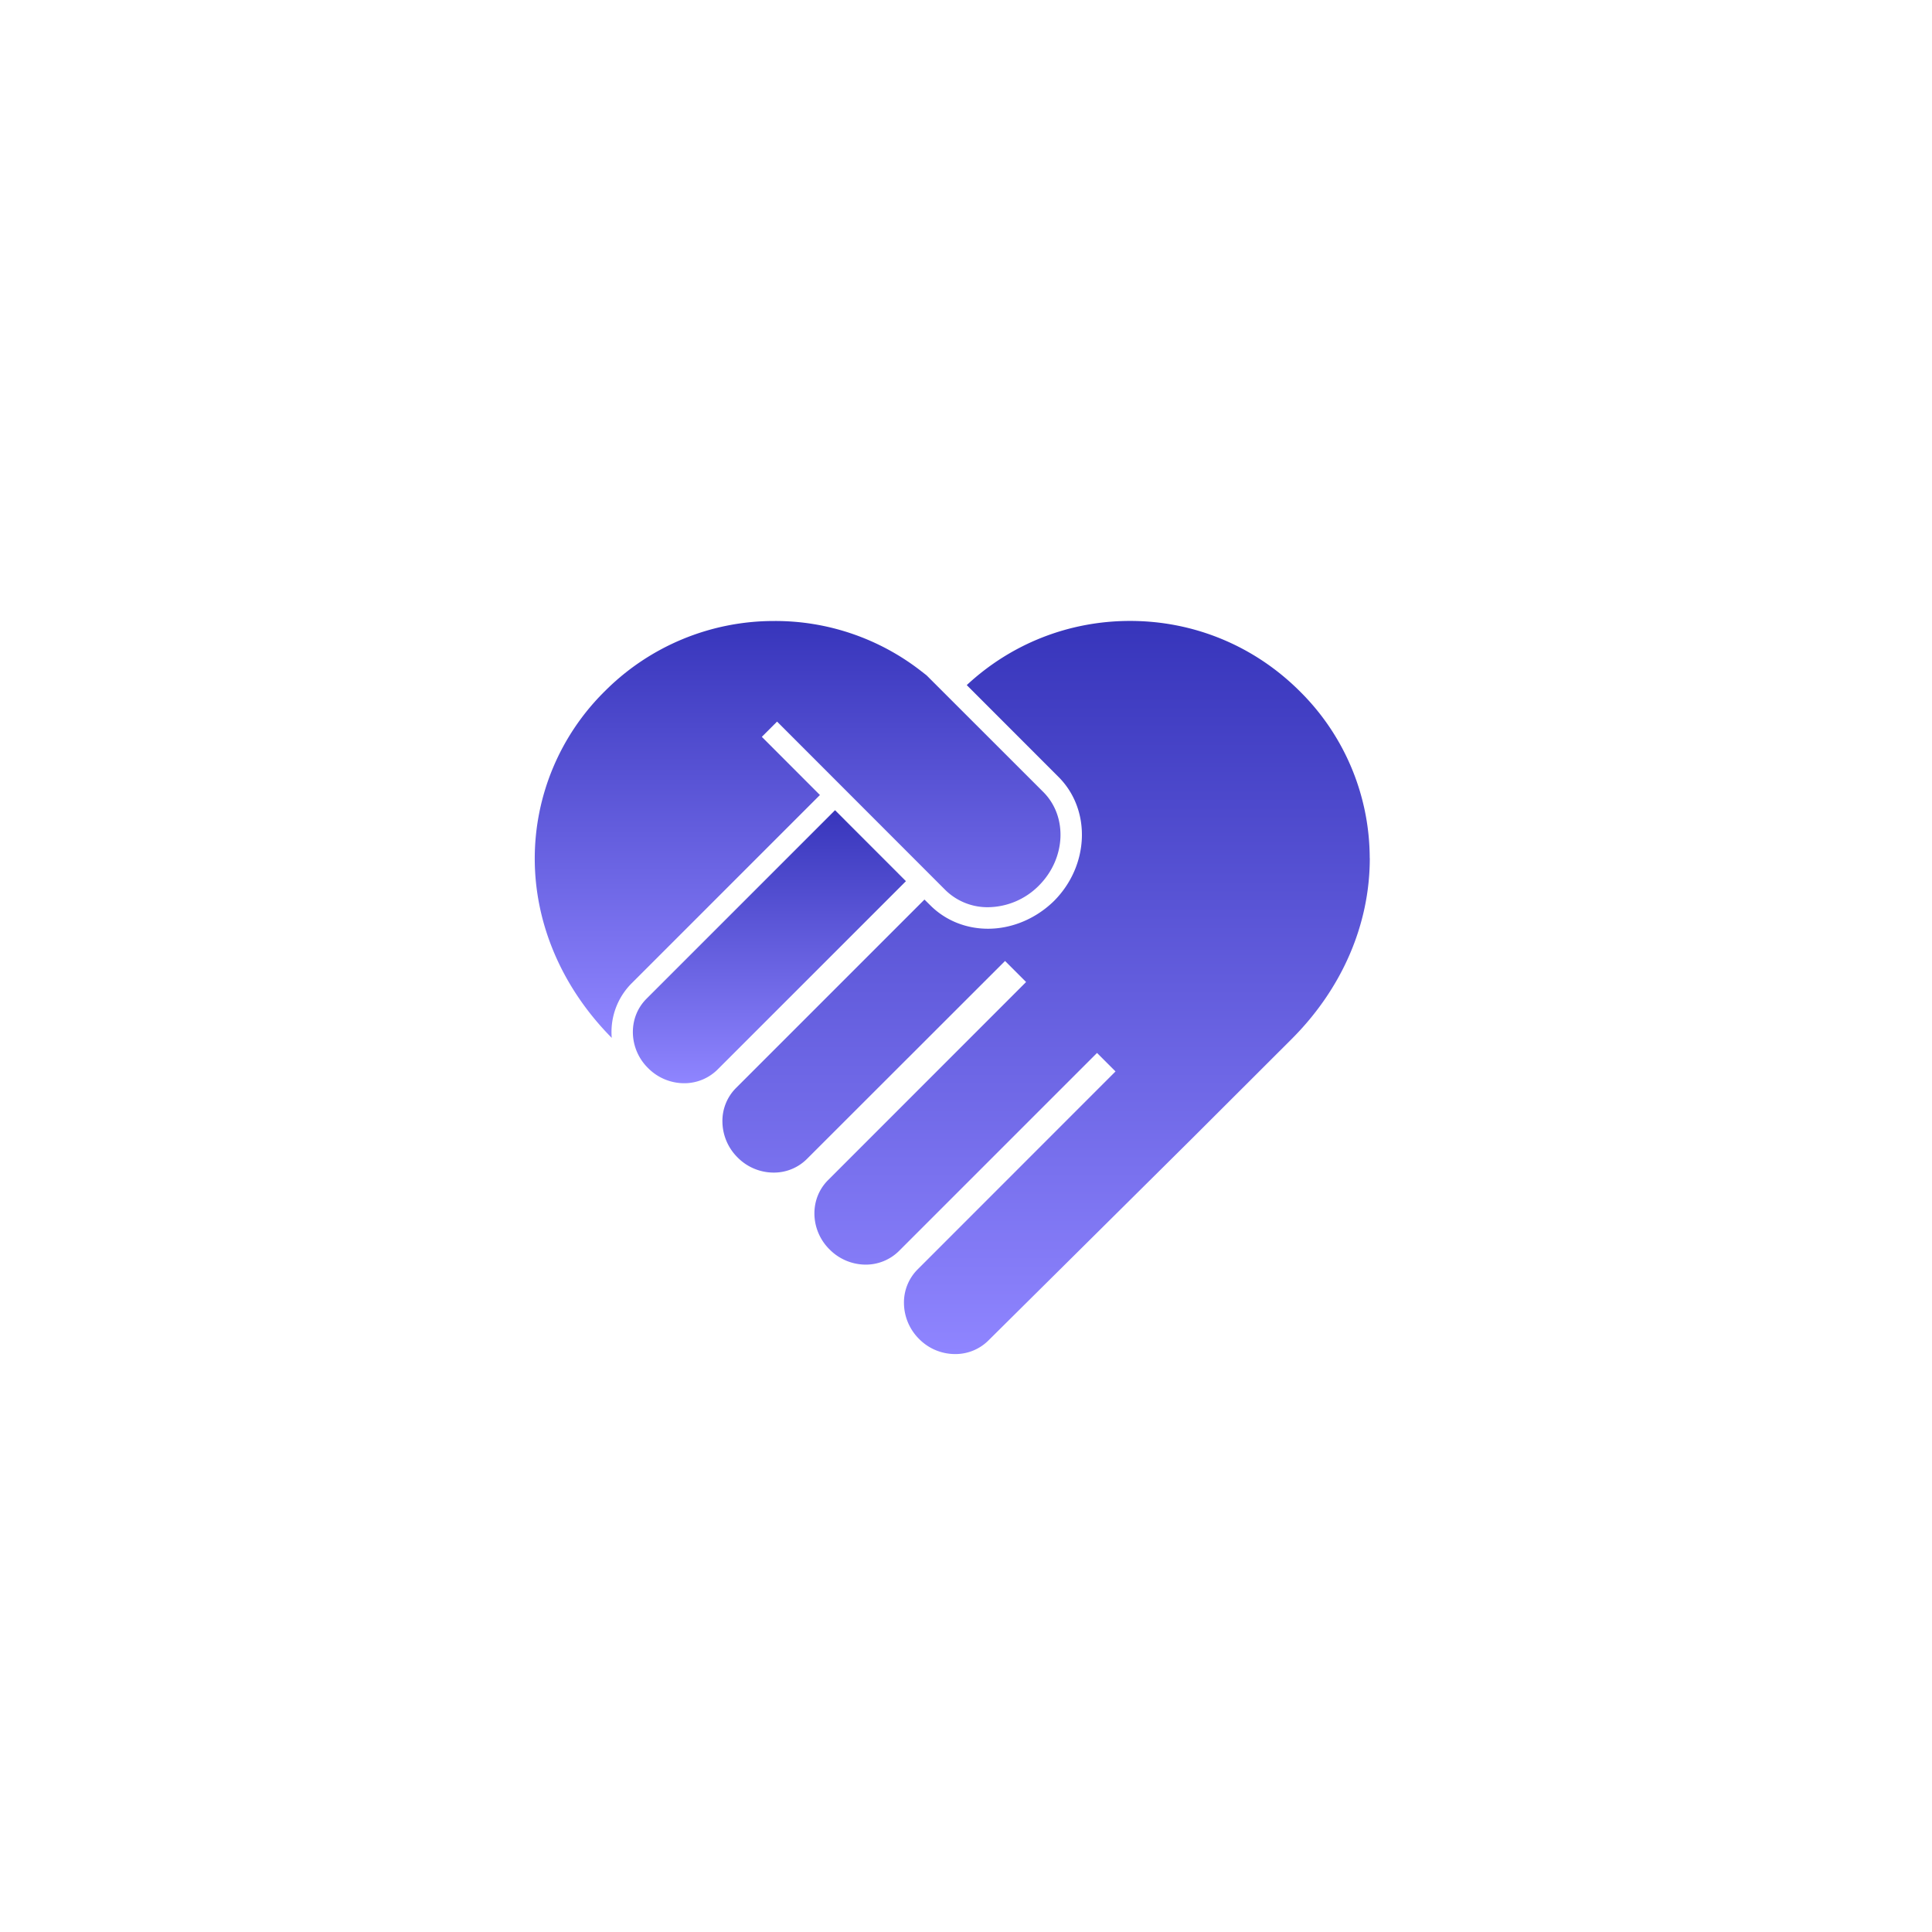 <svg width="28" height="28" viewBox="0 0 28 28" fill="none" xmlns="http://www.w3.org/2000/svg">
    <g filter="url(#a)">
        <circle cx="14" cy="10" r="10" fill="#fff"/>
        <path d="m13.13 8.77-2.732 2.732a.684.684 0 0 1-.483.197.737.737 0 0 1-.523-.22.734.734 0 0 1-.22-.522c0-.184.07-.355.198-.483l2.732-2.732 1.027 1.028z" fill="url(#b)"/>
        <path d="M15.056 8.835a1.052 1.052 0 0 1-.736.313.87.87 0 0 1-.618-.248l-2.44-2.442-.221.221.842.843-2.732 2.732a.998.998 0 0 0-.285.788c-.721-.728-1.117-1.653-1.116-2.605a3.408 3.408 0 0 1 1.02-2.424A3.458 3.458 0 0 1 11.224 5a3.437 3.437 0 0 1 2.118.72l.086.067 1.694 1.693c.354.356.325.964-.066 1.355z" fill="url(#c)"/>
        <path d="M19.852 8.437c.001.958-.4 1.888-1.13 2.619L17.276 12.5l-2.951 2.927a.677.677 0 0 1-.483.197.732.732 0 0 1-.523-.22.74.74 0 0 1-.218-.51.678.678 0 0 1 .196-.495l2.87-2.871-.268-.268-2.87 2.87a.684.684 0 0 1-.483.198.739.739 0 0 1-.523-.22.735.735 0 0 1-.22-.522c0-.184.07-.355.198-.483l2.87-2.871-.305-.305-2.872 2.87a.676.676 0 0 1-.482.197.734.734 0 0 1-.523-.22.74.74 0 0 1-.219-.51.674.674 0 0 1 .196-.495l2.732-2.732.084.083c.22.22.518.34.837.34.35 0 .698-.148.958-.404.511-.514.54-1.32.064-1.796l-1.33-1.331c.645-.6 1.481-.93 2.367-.93.924 0 1.796.36 2.453 1.013a3.406 3.406 0 0 1 1.02 2.424z" fill="url(#d)"/>
    </g>
    <defs>
        <linearGradient id="b" x1="11.151" y1="7.742" x2="11.151" y2="11.699" gradientUnits="userSpaceOnUse">
            <stop stop-color="#3735BB"/>
            <stop offset="1" stop-color="#8F85FF"/>
        </linearGradient>
        <linearGradient id="c" x1="11.56" y1="5" x2="11.56" y2="11.042" gradientUnits="userSpaceOnUse">
            <stop stop-color="#3735BB"/>
            <stop offset="1" stop-color="#8F85FF"/>
        </linearGradient>
        <linearGradient id="d" x1="15.161" y1="5" x2="15.161" y2="15.625" gradientUnits="userSpaceOnUse">
            <stop stop-color="#3735BB"/>
            <stop offset="1" stop-color="#8F85FF"/>
        </linearGradient>
        <filter id="a" x="0" y="0" width="28" height="28" filterUnits="userSpaceOnUse" color-interpolation-filters="sRGB">
            <feFlood flood-opacity="0" result="BackgroundImageFix"/>
            <feColorMatrix in="SourceAlpha" values="0 0 0 0 0 0 0 0 0 0 0 0 0 0 0 0 0 0 127 0" result="hardAlpha"/>
            <feOffset dy="4"/>
            <feGaussianBlur stdDeviation="2"/>
            <feComposite in2="hardAlpha" operator="out"/>
            <feColorMatrix values="0 0 0 0 0 0 0 0 0 0 0 0 0 0 0 0 0 0 0.25 0"/>
            <feBlend in2="BackgroundImageFix" result="effect1_dropShadow_1982:5478"/>
            <feBlend in="SourceGraphic" in2="effect1_dropShadow_1982:5478" result="shape"/>
        </filter>
    </defs>
</svg>

